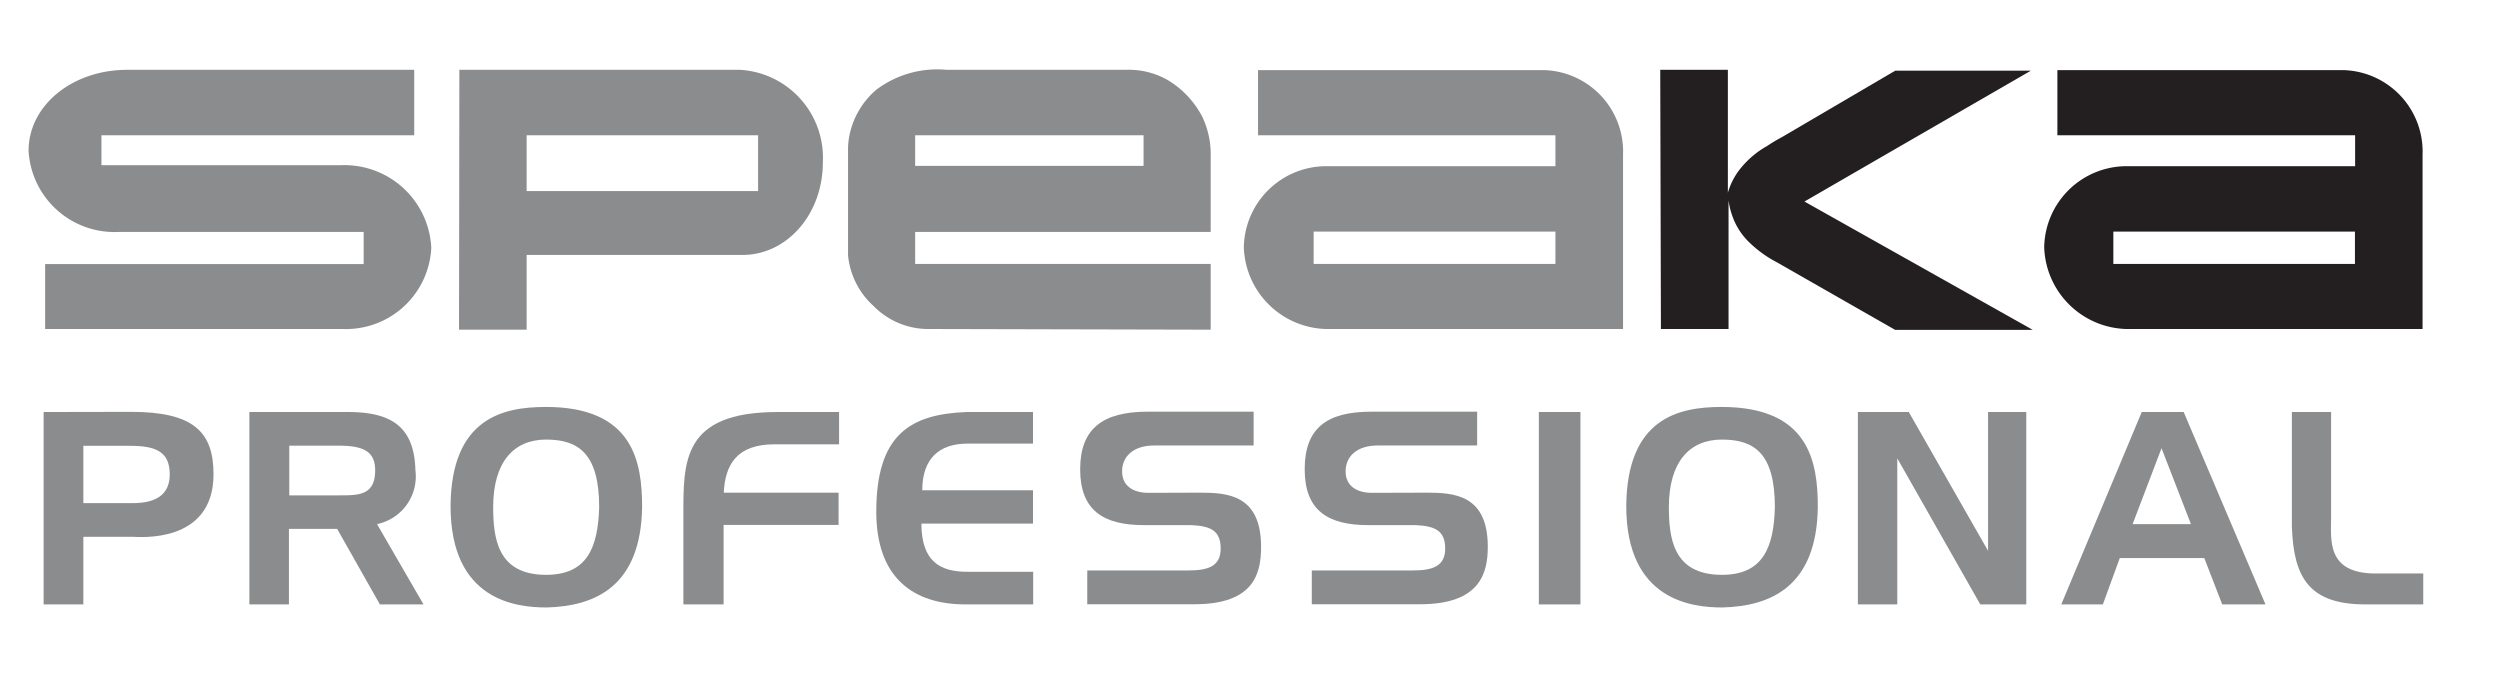 <svg id="Layer_1" data-name="Layer 1" xmlns="http://www.w3.org/2000/svg" xmlns:xlink="http://www.w3.org/1999/xlink" viewBox="0 0 147.87 40.3"><defs><style>.cls-1{fill:none;}.cls-2{clip-path:url(#clip-path);}.cls-3{fill:#8a8c8e;}.cls-4{fill:#231f20;}</style><clipPath id="clip-path"><rect class="cls-1" x="1.69" y="4.13" width="141.63" height="31.87"/></clipPath></defs><g class="cls-2"><path class="cls-3" d="M4.93,29.76V26.37H7.71c1.5,0,2.33.34,2.33,1.69,0,1.14-.74,1.7-2.2,1.7ZM2.58,24.37V35.75H4.93v-4H7.85c.3,0,4.78.46,4.78-3.7,0-2.54-1.23-3.69-4.88-3.69Z"/><path class="cls-3" d="M17.11,29.3V26.36H20c1.44,0,2.19.3,2.19,1.46,0,1.5-1,1.48-2.18,1.48Zm7.46-1.52c-.08-2.6-1.49-3.41-4-3.41H14.75V35.75h2.34V31.28h2.85l2.53,4.47h2.58L22.3,31a2.88,2.88,0,0,0,2.27-3.19"/><path class="cls-3" d="M29.17,30c0-2.69,1.23-4,3.13-4s3.14.81,3.14,4c-.07,2.39-.71,4-3.14,4-2.91,0-3.13-2.21-3.13-4.07m-2.52,0c0,5.61,3.91,6,5.67,6,2.89-.07,5.59-1.25,5.66-5.94,0-2.67-.52-5.92-5.69-5.92-2.54,0-5.61.66-5.64,5.89"/><path class="cls-3" d="M42.81,29.14c.08-1.65.76-2.86,3-2.86h3.82V24.37H46c-5.68,0-5.58,2.95-5.58,6.17v5.21h2.38v-4.7h6.8V29.14Z"/><path class="cls-3" d="M57.21,33.82c-1.6,0-2.71-.61-2.71-2.85h6.6V29H54.55c0-1.87,1-2.76,2.66-2.76H61.1V24.37H57.17c-3.3.13-5.34,1.3-5.34,5.9,0,3.9,2.18,5.48,5.28,5.48h4V33.82Z"/><path class="cls-3" d="M67.92,29.15c-.87,0-1.55-.39-1.55-1.27s.66-1.53,1.9-1.53h5.88v-2H67.89c-2.67,0-4,1-4,3.41s1.35,3.3,3.77,3.3h2.8c1.18.05,1.74.35,1.74,1.39s-.74,1.29-1.89,1.29h-6v2h6.34c3.56,0,3.94-1.86,3.94-3.4,0-3.08-2-3.2-3.61-3.2Z"/><path class="cls-3" d="M81.15,29.15c-.88,0-1.56-.39-1.56-1.27s.66-1.53,1.9-1.53h5.88v-2H81.11c-2.67,0-3.94,1-3.94,3.41s1.34,3.3,3.76,3.3h2.8c1.18.05,1.75.35,1.75,1.39s-.75,1.29-1.89,1.29h-6v2H84c3.56,0,4-1.86,4-3.4,0-3.08-2-3.2-3.62-3.2Z"/></g><rect class="cls-3" x="91.02" y="24.37" width="2.46" height="11.38"/><g class="cls-2"><path class="cls-3" d="M98.71,30c0-2.69,1.23-4,3.14-4s3.13.81,3.13,4c-.06,2.39-.71,4-3.13,4-2.92,0-3.14-2.21-3.14-4.07m-2.52,0c0,5.61,3.92,6,5.68,6,2.88-.07,5.59-1.25,5.65-5.94,0-2.67-.51-5.92-5.69-5.92-2.54,0-5.61.66-5.64,5.89"/></g><polygon class="cls-3" points="117.59 24.37 117.59 32.58 112.9 24.37 109.89 24.37 109.89 35.75 112.22 35.75 112.22 27.11 117.13 35.75 119.85 35.75 119.85 24.37 117.59 24.37"/><path class="cls-3" d="M127.85,26.51,129.59,31h-3.45Zm-1.17-2.14-4.76,11.38h2.46l1-2.74h5l1.06,2.74H134l-4.84-11.38Z"/><g class="cls-2"><path class="cls-3" d="M140.51,33.92c-2.92,0-2.63-2-2.63-3.3V24.37h-2.32v6.78c.1,3.05,1.05,4.6,4.36,4.6h3.41V33.92Z"/><path class="cls-3" d="M21.51,13.72v1.9H2.67v3.84H20.28a5.05,5.05,0,0,0,5.23-4.8,5.14,5.14,0,0,0-5.29-4.89H6V8h18.5V4.13H7.52c-3.25,0-5.83,2.11-5.83,4.79A5.09,5.09,0,0,0,7,13.72Z"/><path class="cls-3" d="M31.15,8H44.84v3.3H31.15Zm-4,11.5h4V15.08H43.91c2.65,0,4.76-2.42,4.76-5.48a5.21,5.21,0,0,0-4.89-5.47H27.17Z"/><path class="cls-3" d="M54.13,8H67.64V9.81H54.13Zm17.48,11.5V15.61H54.13V13.72H71.61V9.3a5.22,5.22,0,0,0-.49-2.38,5.48,5.48,0,0,0-2.06-2.19,4.66,4.66,0,0,0-2.49-.6H56A6,6,0,0,0,51.84,5.3a4.81,4.81,0,0,0-1.58,2.62,4.37,4.37,0,0,0-.1,1V15.1a4.63,4.63,0,0,0,1.51,3A4.53,4.53,0,0,0,55,19.46Z"/><path class="cls-3" d="M77.7,13.7H92v1.91H77.7ZM96,19.46V9.15a4.82,4.82,0,0,0-4.59-5h-17V8H92V9.83H78.5a4.88,4.88,0,0,0-4.93,4.79,5,5,0,0,0,5.15,4.84Z"/><path class="cls-4" d="M98.24,19.46h4V11.85a4.43,4.43,0,0,0,.23.94,4,4,0,0,0,1,1.55,7,7,0,0,0,1.62,1.17l7,4h8.14l-13.5-7.59,13.39-7.74H112.1l-6.72,3.94a9.52,9.52,0,0,0-.85.51A5.42,5.42,0,0,0,103,9.9a4.06,4.06,0,0,0-.8,1.5l0-7.27h-4Z"/><path class="cls-4" d="M125,13.7h14.29v1.91H125Zm18.29,5.76V9.15a4.82,4.82,0,0,0-4.6-5h-17V8h17.61V9.83H125.85a4.88,4.88,0,0,0-4.94,4.79,5,5,0,0,0,5.15,4.84Z"/></g></svg>